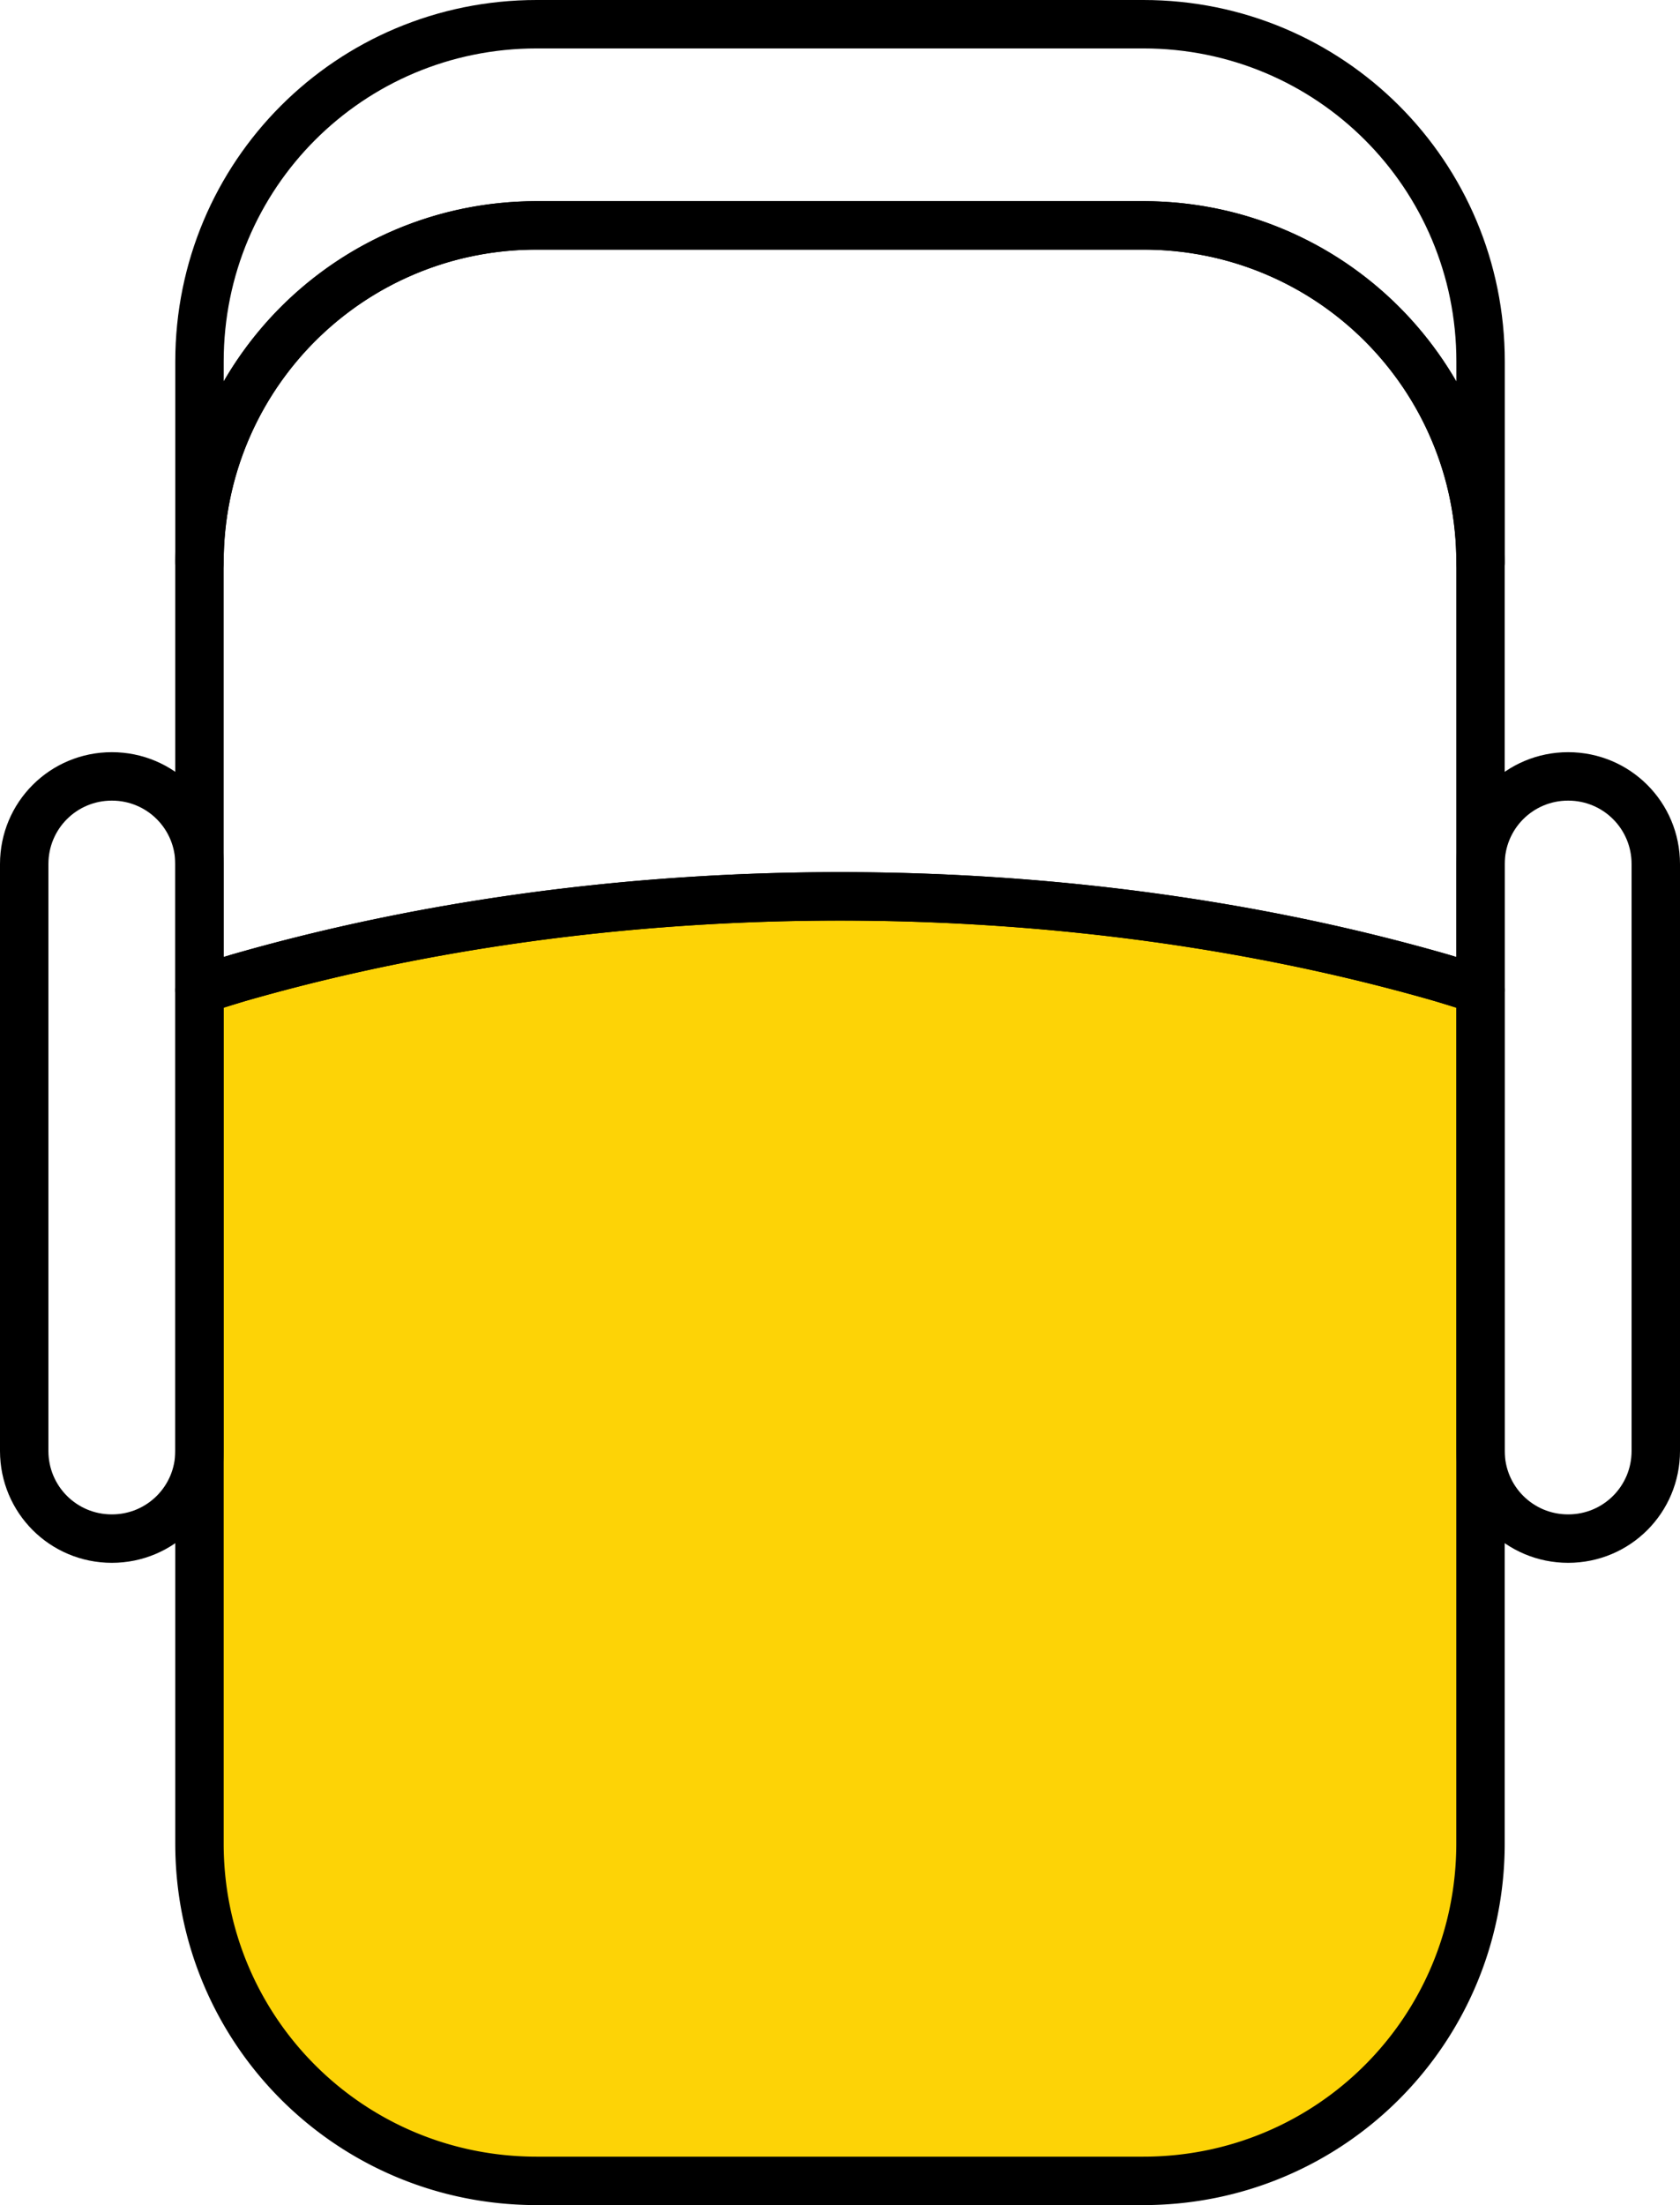 <?xml version="1.0" encoding="UTF-8" standalone="no"?>
<!-- Created with Inkscape (http://www.inkscape.org/) -->

<svg
   width="37.45mm"
   height="49.137mm"
   viewBox="0 0 93.624 122.841"
   version="1.1"
   id="svg5"
   inkscape:version="1.2.2 (732a01da63, 2022-12-09)"
   sodipodi:docname="00asiento_seleccionada.svg"
   xmlns:inkscape="http://www.inkscape.org/namespaces/inkscape"
   xmlns:sodipodi="http://sodipodi.sourceforge.net/DTD/sodipodi-0.dtd"
   xmlns="http://www.w3.org/2000/svg"
   xmlns:svg="http://www.w3.org/2000/svg">
  <sodipodi:namedview
     id="namedview7"
     pagecolor="#ffffff"
     bordercolor="#000000"
     borderopacity="0.25"
     inkscape:showpageshadow="2"
     inkscape:pageopacity="0.0"
     inkscape:pagecheckerboard="0"
     inkscape:deskcolor="#d1d1d1"
     inkscape:document-units="mm"
     showgrid="false"
     inkscape:zoom="1.8886083"
     inkscape:cx="22.768088"
     inkscape:cy="82.865251"
     inkscape:window-width="1360"
     inkscape:window-height="684"
     inkscape:window-x="-8"
     inkscape:window-y="-8"
     inkscape:window-maximized="1"
     inkscape:current-layer="layer1" />
  <defs
     id="defs2">
    <rect
       x="298.633"
       y="480.777"
       width="175.063"
       height="253.516"
       id="rect2398" />
    <rect
       x="247.381"
       y="496.584"
       width="269.822"
       height="144.43"
       id="rect2286" />
  </defs>
  <g
     inkscape:label="Capa 1"
     inkscape:groupmode="layer"
     id="layer1"
     transform="translate(-54.336,-66.906)">
    <path
       id="rect234"
       style="display:inline;fill:#fdd306;fill-opacity:1;stroke:#000000;stroke-width:2.698;stroke-linecap:round;stroke-linejoin:round"
       d="m 136.843,122.056 a 72.849,40.466 0 0 0 -2.18,-0.681 72.849,40.466 0 0 0 -4.492,-1.187 72.849,40.466 0 0 0 -4.628,-1.013 72.849,40.466 0 0 0 -4.741,-0.836 72.849,40.466 0 0 0 -4.833,-0.654 72.849,40.466 0 0 0 -4.902,-0.469 72.849,40.466 0 0 0 -4.948,-0.283 72.849,40.466 0 0 0 -4.971,-0.094 72.849,40.466 0 0 0 -4.972,0.094 72.849,40.466 0 0 0 -4.948,0.283 72.849,40.466 0 0 0 -4.902,0.469 72.849,40.466 0 0 0 -4.833,0.654 72.849,40.466 0 0 0 -4.741,0.836 72.849,40.466 0 0 0 -4.628,1.014 72.849,40.466 0 0 0 -4.492,1.186 72.849,40.466 0 0 0 -2.18,0.681 v 47.545 c 0,10.413 8.383,18.796 18.796,18.796 h 33.798 c 10.413,0 18.796,-8.383 18.796,-18.796 z"
       inkscape:label="rect234" />
    <path
       id="path2194"
       style="display:inline;fill:none;stroke:#000000;stroke-width:2.698;stroke-linecap:round;stroke-linejoin:round"
       d="m 84.249,79.462 c -0.325,0 -0.649,0.008 -0.97,0.024 -0.321,0.016 -0.64,0.04 -0.957,0.072 -0.317,0.032 -0.631,0.072 -0.943,0.119 -0.312,0.047 -0.621,0.102 -0.928,0.165 -0.306,0.062 -0.61,0.132 -0.911,0.209 -0.301,0.077 -0.598,0.161 -0.893,0.253 -0.295,0.091 -0.586,0.189 -0.874,0.295 -0.288,0.105 -0.573,0.217 -0.854,0.336 -0.281,0.119 -0.559,0.244 -0.833,0.375 -0.274,0.132 -0.544,0.27 -0.811,0.414 -0.266,0.144 -0.529,0.294 -0.787,0.451 -0.258,0.157 -0.513,0.32 -0.763,0.488 -0.25,0.169 -0.495,0.343 -0.736,0.523 -0.241,0.18 -0.478,0.366 -0.71,0.557 -0.232,0.191 -0.459,0.388 -0.682,0.59 -0.222,0.202 -0.44,0.409 -0.652,0.622 -0.212,0.212 -0.42,0.43 -0.622,0.652 -0.202,0.222 -0.398,0.45 -0.59,0.682 -0.191,0.232 -0.377,0.468 -0.557,0.71 -0.18,0.241 -0.354,0.486 -0.523,0.736 -0.169,0.25 -0.331,0.504 -0.488,0.763 -0.157,0.258 -0.307,0.521 -0.452,0.787 -0.144,0.266 -0.283,0.537 -0.414,0.811 -0.132,0.274 -0.257,0.552 -0.375,0.833 -0.119,0.281 -0.231,0.566 -0.336,0.854 -0.105,0.288 -0.203,0.58 -0.295,0.874 -0.091,0.295 -0.176,0.592 -0.253,0.893 -0.077,0.301 -0.146,0.605 -0.209,0.911 -0.062,0.306 -0.117,0.616 -0.165,0.928 -0.047,0.312 -0.087,0.626 -0.119,0.943 -0.032,0.317 -0.056,0.636 -0.072,0.957 -0.016,0.321 -0.024,0.645 -0.024,0.97 v 23.798 a 72.849,40.466 0 0 1 2.18,-0.681 72.849,40.466 0 0 1 4.492,-1.186 72.849,40.466 0 0 1 4.628,-1.014 72.849,40.466 0 0 1 4.741,-0.836 72.849,40.466 0 0 1 4.833,-0.654 72.849,40.466 0 0 1 4.902,-0.469 72.849,40.466 0 0 1 4.948,-0.283 72.849,40.466 0 0 1 4.972,-0.094 72.849,40.466 0 0 1 4.971,0.094 72.849,40.466 0 0 1 4.948,0.283 72.849,40.466 0 0 1 4.902,0.469 72.849,40.466 0 0 1 4.833,0.654 72.849,40.466 0 0 1 4.741,0.836 72.849,40.466 0 0 1 4.628,1.013 72.849,40.466 0 0 1 4.492,1.187 72.849,40.466 0 0 1 2.18,0.681 V 98.259 c 0,-0.325 -0.008,-0.649 -0.024,-0.97 -0.016,-0.321 -0.04,-0.64 -0.072,-0.957 -0.032,-0.317 -0.072,-0.631 -0.119,-0.943 -0.047,-0.312 -0.102,-0.621 -0.165,-0.928 -0.062,-0.306 -0.132,-0.61 -0.209,-0.911 -0.077,-0.301 -0.161,-0.598 -0.253,-0.893 -0.091,-0.295 -0.189,-0.586 -0.295,-0.874 -0.105,-0.288 -0.217,-0.573 -0.336,-0.854 -0.119,-0.281 -0.244,-0.559 -0.375,-0.833 -0.132,-0.274 -0.27,-0.544 -0.414,-0.811 -0.144,-0.266 -0.295,-0.529 -0.452,-0.787 -0.157,-0.258 -0.319,-0.513 -0.488,-0.763 -0.169,-0.25 -0.343,-0.495 -0.523,-0.736 -0.18,-0.241 -0.366,-0.478 -0.557,-0.71 -0.191,-0.232 -0.388,-0.459 -0.59,-0.682 -0.202,-0.222 -0.409,-0.44 -0.622,-0.652 -0.212,-0.212 -0.43,-0.42 -0.652,-0.622 -0.222,-0.202 -0.45,-0.398 -0.682,-0.59 -0.232,-0.191 -0.468,-0.377 -0.71,-0.557 -0.241,-0.18 -0.486,-0.354 -0.736,-0.523 -0.25,-0.169 -0.504,-0.332 -0.763,-0.488 -0.258,-0.157 -0.521,-0.307 -0.787,-0.451 -0.266,-0.144 -0.537,-0.283 -0.811,-0.414 -0.274,-0.132 -0.552,-0.257 -0.833,-0.375 -0.281,-0.119 -0.566,-0.231 -0.854,-0.336 -0.288,-0.105 -0.58,-0.203 -0.874,-0.295 -0.295,-0.091 -0.592,-0.176 -0.893,-0.253 -0.301,-0.077 -0.605,-0.146 -0.911,-0.209 -0.306,-0.062 -0.616,-0.117 -0.928,-0.165 -0.312,-0.047 -0.626,-0.087 -0.943,-0.119 -0.317,-0.032 -0.636,-0.056 -0.957,-0.072 -0.321,-0.016 -0.645,-0.024 -0.97,-0.024 z" />
    <path
       id="path2111"
       style="display:inline;fill:none;stroke:#000000;stroke-width:2.698;stroke-linecap:round;stroke-linejoin:round"
       d="m 84.249,68.255 c -10.413,0 -18.796,8.383 -18.796,18.796 v 11.208 c 0,-0.325 0.008,-0.649 0.024,-0.97 0.016,-0.321 0.04,-0.64 0.072,-0.957 0.032,-0.317 0.072,-0.631 0.119,-0.943 0.047,-0.312 0.102,-0.621 0.165,-0.928 0.062,-0.306 0.132,-0.61 0.209,-0.911 0.077,-0.301 0.161,-0.598 0.253,-0.893 0.091,-0.295 0.189,-0.586 0.295,-0.874 0.105,-0.288 0.217,-0.573 0.336,-0.854 0.119,-0.281 0.244,-0.559 0.375,-0.833 0.132,-0.274 0.27,-0.544 0.414,-0.811 0.144,-0.266 0.295,-0.529 0.452,-0.787 0.157,-0.258 0.319,-0.513 0.488,-0.763 0.169,-0.25 0.343,-0.495 0.523,-0.736 0.18,-0.241 0.366,-0.478 0.557,-0.71 0.191,-0.232 0.388,-0.459 0.59,-0.682 0.202,-0.222 0.409,-0.44 0.622,-0.652 0.212,-0.212 0.43,-0.42 0.652,-0.622 0.222,-0.202 0.45,-0.398 0.682,-0.59 0.232,-0.191 0.468,-0.377 0.71,-0.557 0.241,-0.18 0.486,-0.354 0.736,-0.523 0.25,-0.169 0.504,-0.332 0.763,-0.488 0.258,-0.157 0.521,-0.307 0.787,-0.451 0.266,-0.144 0.537,-0.283 0.811,-0.414 0.274,-0.132 0.552,-0.257 0.833,-0.375 0.281,-0.119 0.566,-0.231 0.854,-0.336 0.288,-0.105 0.58,-0.203 0.874,-0.295 0.295,-0.091 0.592,-0.176 0.893,-0.253 0.301,-0.077 0.605,-0.146 0.911,-0.209 0.306,-0.062 0.616,-0.117 0.928,-0.165 0.312,-0.047 0.626,-0.087 0.943,-0.119 0.317,-0.032 0.636,-0.056 0.957,-0.072 0.321,-0.016 0.645,-0.024 0.97,-0.024 h 33.798 c 0.325,0 0.649,0.008 0.97,0.024 0.321,0.016 0.64,0.04 0.957,0.072 0.317,0.032 0.631,0.072 0.943,0.119 0.312,0.047 0.621,0.102 0.928,0.165 0.306,0.062 0.61,0.132 0.911,0.209 0.301,0.077 0.598,0.161 0.893,0.253 0.295,0.091 0.586,0.189 0.874,0.295 0.288,0.105 0.573,0.217 0.854,0.336 0.281,0.119 0.559,0.244 0.833,0.375 0.274,0.132 0.544,0.27 0.811,0.414 0.266,0.144 0.529,0.294 0.787,0.451 0.258,0.157 0.513,0.32 0.763,0.488 0.25,0.169 0.495,0.343 0.736,0.523 0.241,0.18 0.478,0.366 0.71,0.557 0.232,0.191 0.459,0.388 0.682,0.59 0.222,0.202 0.44,0.409 0.652,0.622 0.212,0.212 0.42,0.43 0.622,0.652 0.202,0.222 0.398,0.45 0.59,0.682 0.191,0.232 0.377,0.468 0.557,0.71 0.18,0.241 0.354,0.486 0.523,0.736 0.169,0.25 0.331,0.504 0.488,0.763 0.157,0.258 0.307,0.521 0.452,0.787 0.144,0.266 0.283,0.537 0.414,0.811 0.132,0.274 0.257,0.552 0.375,0.833 0.119,0.281 0.231,0.566 0.336,0.854 0.105,0.288 0.203,0.58 0.295,0.874 0.091,0.295 0.176,0.592 0.253,0.893 0.077,0.301 0.146,0.605 0.209,0.911 0.062,0.306 0.117,0.616 0.165,0.928 0.047,0.312 0.087,0.626 0.119,0.943 0.032,0.317 0.056,0.636 0.072,0.957 0.016,0.321 0.024,0.645 0.024,0.97 V 87.051 c 0,-10.413 -8.383,-18.796 -18.796,-18.796 z" />
    <path
       id="rect2197"
       style="display:inline;fill:none;stroke:#000000;stroke-width:2.698;stroke-linecap:round;stroke-linejoin:round"
       d="m 141.727,110.157 c 2.706,0 4.884,2.178 4.884,4.884 v 32.693 c 0,2.706 -2.178,4.884 -4.884,4.884 -2.706,0 -4.884,-2.178 -4.884,-4.884 v -32.693 c 0,-2.706 2.178,-4.884 4.884,-4.884 z" />
    <path
       id="rect2197-8"
       style="display:inline;fill:none;stroke:#000000;stroke-width:2.698;stroke-linecap:round;stroke-linejoin:round"
       d="m 60.569,110.157 c 2.706,0 4.884,2.178 4.884,4.884 v 32.693 c 0,2.706 -2.178,4.884 -4.884,4.884 -2.706,0 -4.884,-2.178 -4.884,-4.884 v -32.693 c 0,-2.706 2.178,-4.884 4.884,-4.884 z" />
  </g>
</svg>
